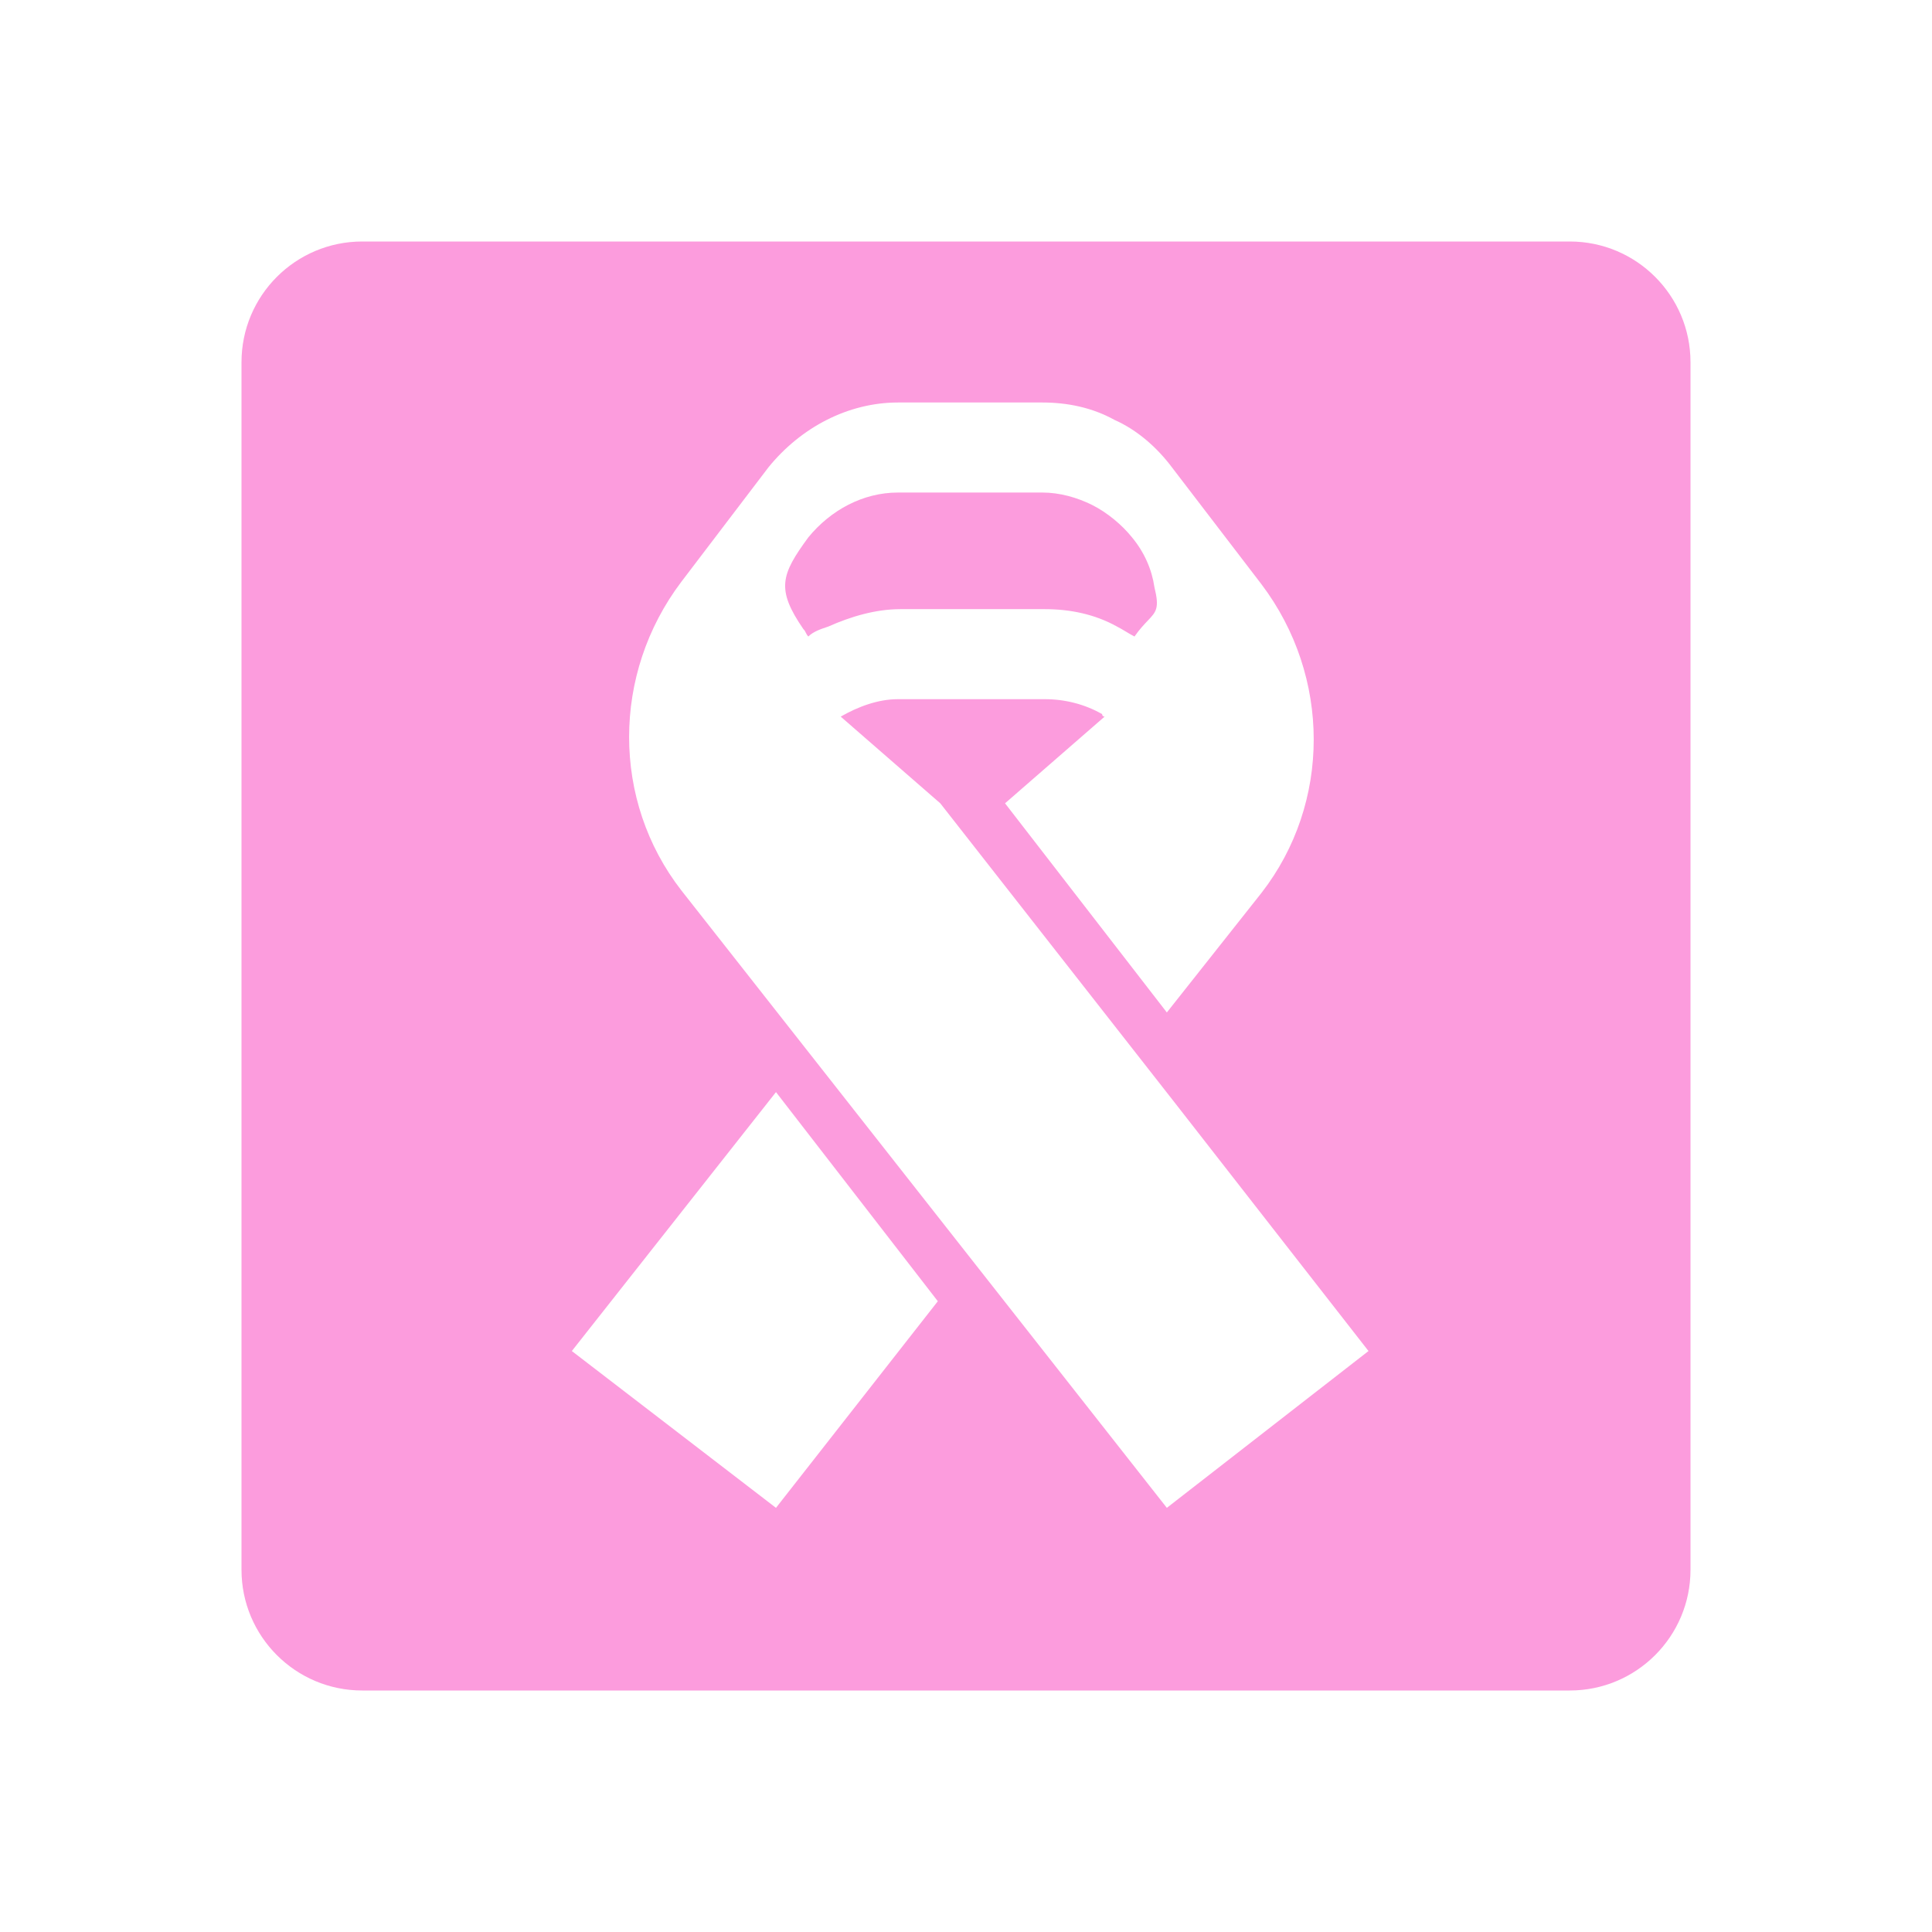 <svg width="48" height="48" viewBox="0 0 48 48" fill="#FC9CDD" xmlns="http://www.w3.org/2000/svg">
<path fill-rule="evenodd" clip-rule="evenodd" d="M6 9C6 7.343 7.343 6 9 6H39C40.657 6 42 7.343 42 9V39C42 40.657 40.657 42 39 42H9C7.343 42 6 40.657 6 39V9ZM19.279 27.133L23.3 32.329L19.279 37.462L14.207 33.566L19.279 27.133ZM19.094 11.608L16.929 14.453C15.197 16.742 15.197 19.896 16.929 22.123L28.99 37.462L34 33.566L29.175 27.381L23.361 19.958L20.887 17.804C21.32 17.556 21.815 17.371 22.31 17.371H25.959C26.454 17.371 26.949 17.494 27.382 17.742C27.382 17.804 27.444 17.804 27.444 17.804L24.97 19.958L28.99 25.154L31.34 22.185C33.072 19.958 33.072 16.804 31.34 14.515L29.114 11.608C28.743 11.113 28.248 10.68 27.691 10.433C27.134 10.124 26.516 10 25.897 10H22.31C21.073 10 19.898 10.618 19.094 11.608ZM20.021 15.721C20.006 15.69 19.991 15.659 19.959 15.629C19.279 14.639 19.403 14.278 20.083 13.35C20.64 12.67 21.444 12.237 22.31 12.237H25.897C26.33 12.237 26.763 12.361 27.134 12.546C27.506 12.732 27.877 13.041 28.124 13.35C28.433 13.722 28.619 14.155 28.681 14.587C28.811 15.11 28.727 15.198 28.515 15.421C28.426 15.514 28.314 15.631 28.186 15.814C28.124 15.783 28.047 15.737 27.969 15.69C27.892 15.644 27.815 15.598 27.753 15.567C27.196 15.257 26.578 15.134 25.959 15.134H22.372C21.753 15.134 21.135 15.319 20.578 15.567C20.392 15.629 20.207 15.69 20.083 15.814C20.052 15.783 20.037 15.752 20.021 15.721Z" fill="#FC9CDD"/>
</svg>
